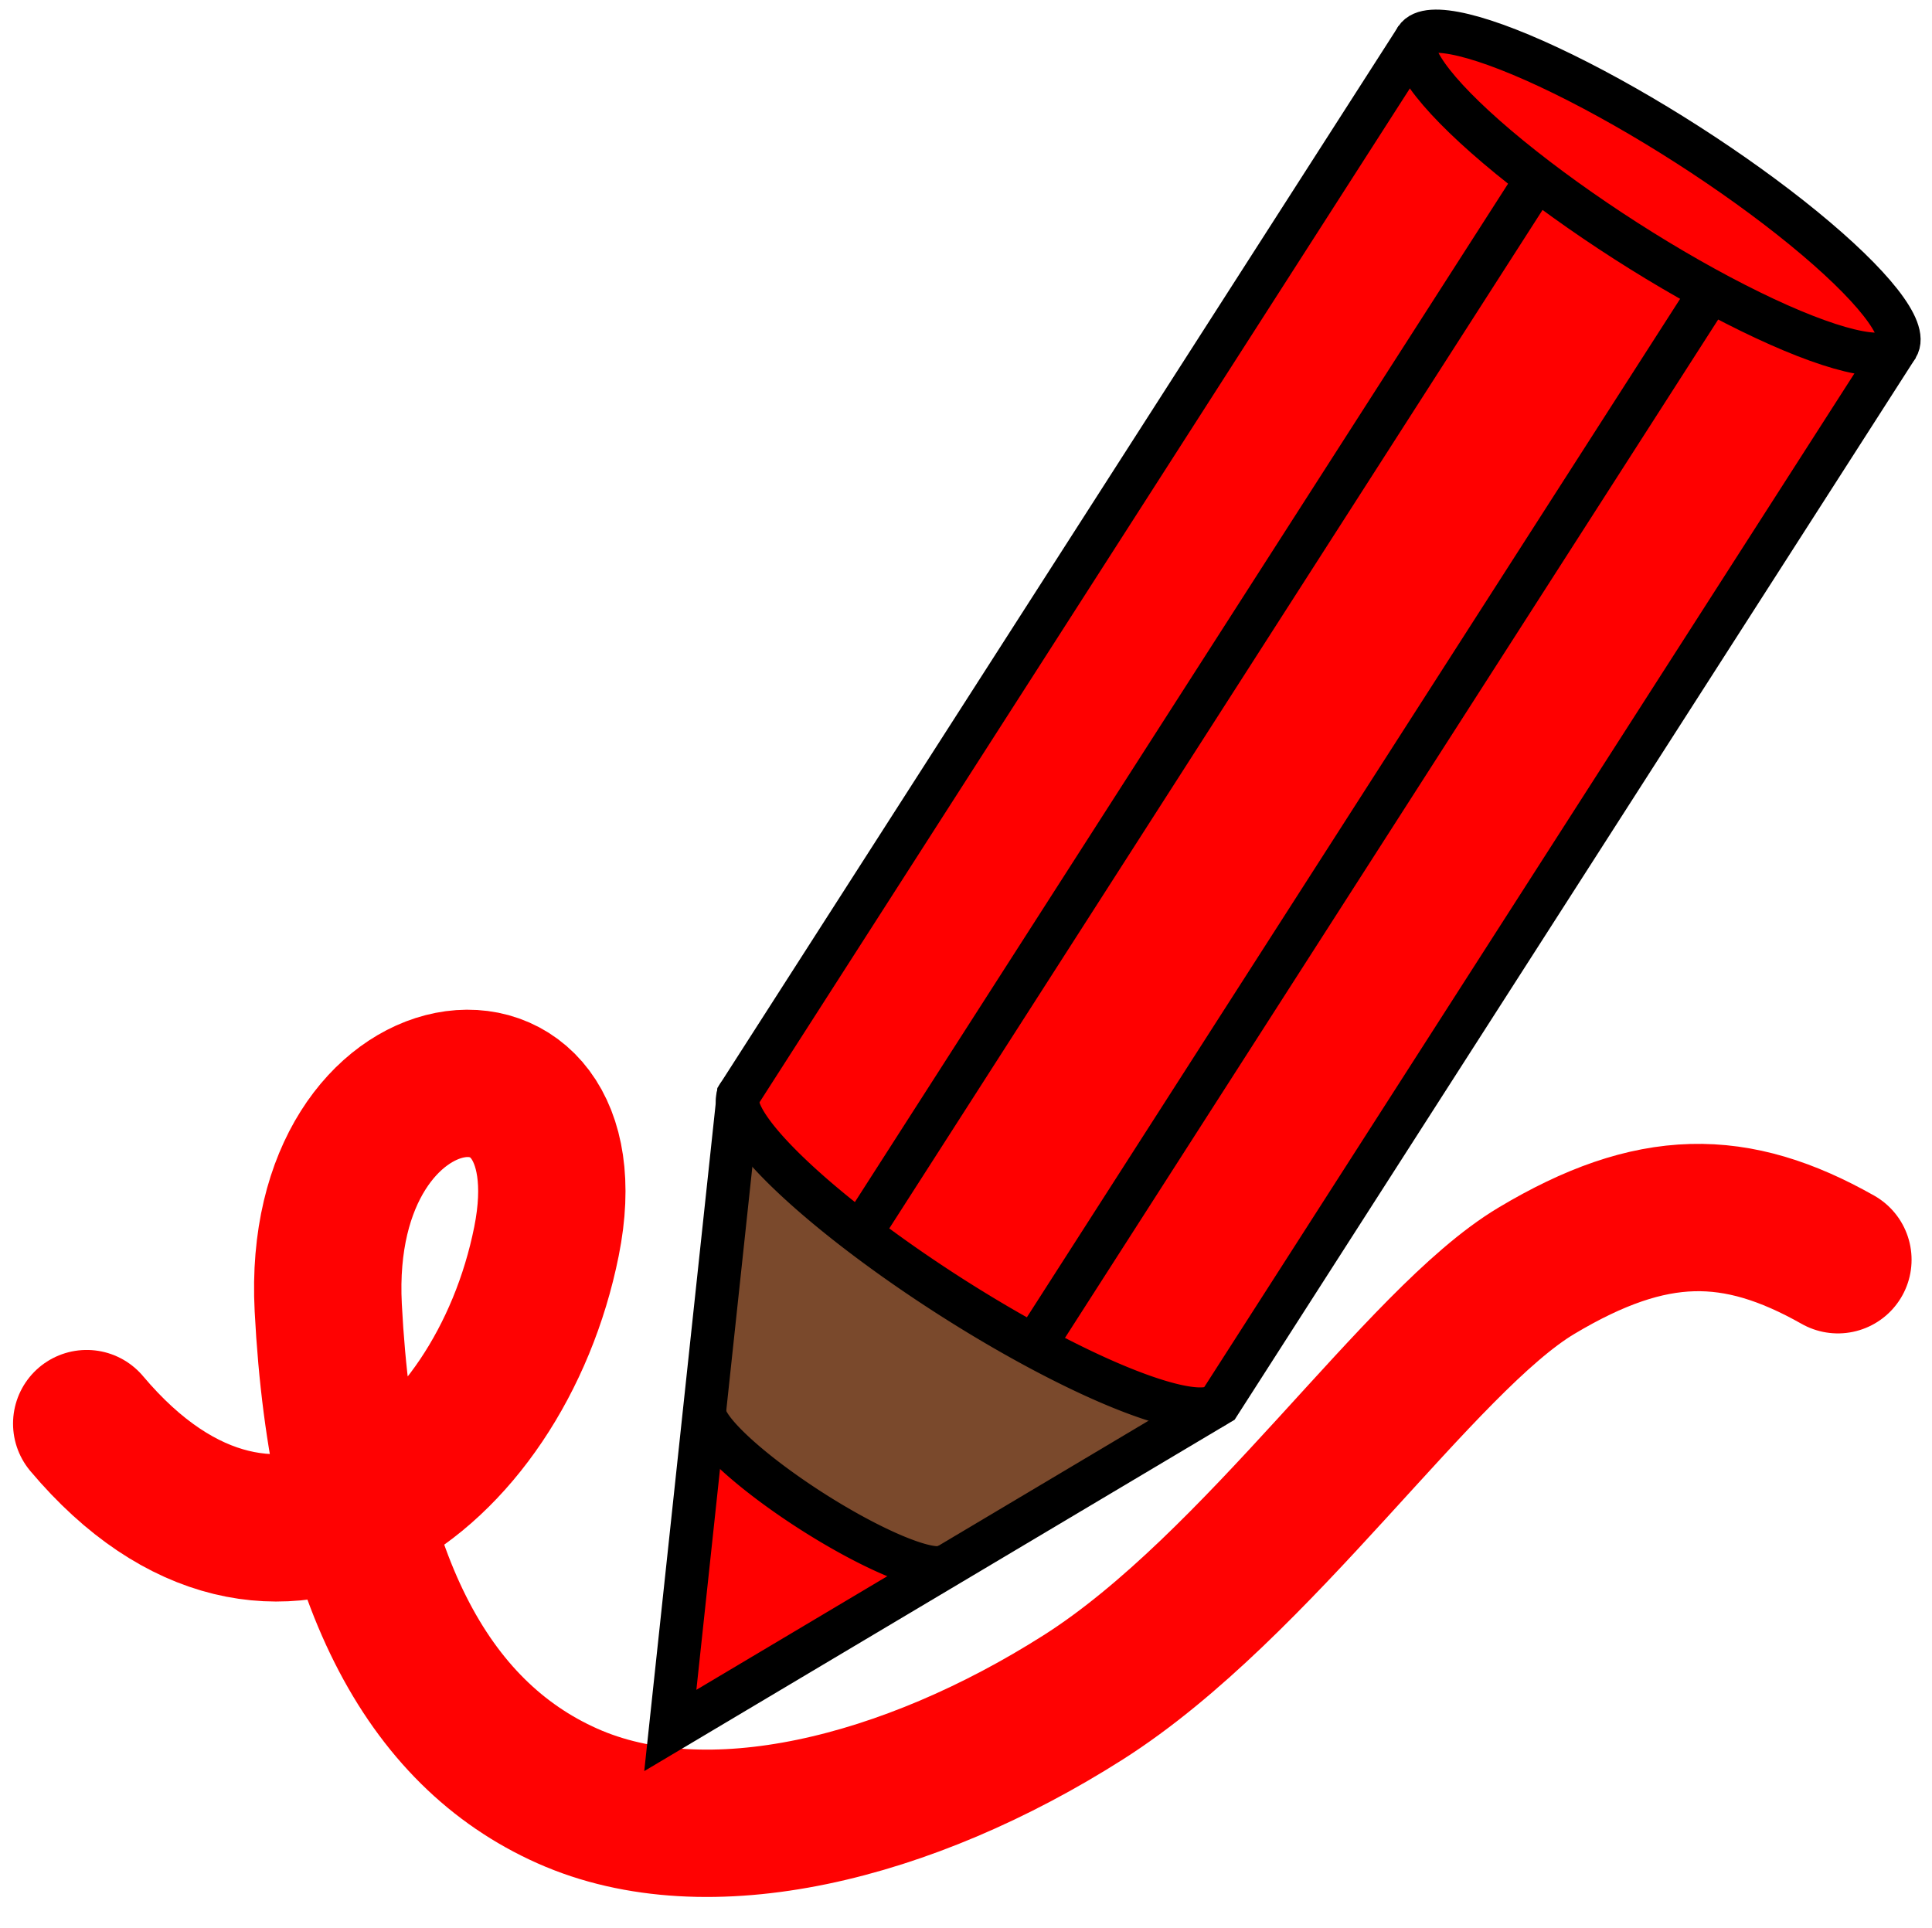 <?xml version="1.0" encoding="UTF-8" standalone="no"?>
<svg
   width="44.738mm"
   height="44.654mm"
   viewBox="0 0 44.738 44.654"
   version="1.1"
   id="svg8"
   xmlns="http://www.w3.org/2000/svg"
   xmlns:svg="http://www.w3.org/2000/svg"
   xmlns:rdf="http://www.w3.org/1999/02/22-rdf-syntax-ns#"
   xmlns:cc="http://creativecommons.org/ns#"
   xmlns:dc="http://purl.org/dc/elements/1.1/">
  <defs
     id="defs2" />
  <path
     style="fill:none;fill-opacity:0.99;stroke:#ff0000;stroke-width:3.412;stroke-linecap:round;stroke-linejoin:round;stroke-dasharray:none;stroke-opacity:0.99;paint-order:fill markers stroke"
     d="m 2.008,32.968 c 4.352,5.168 9.554,1.23 10.646,-4.218 1.093,-5.448 -5.377,-4.717 -5.053,1.533 0.324,6.25 2.286,9.858 5.535,11.307 3.249,1.45 7.888,0.297 11.949,-2.284 4.061,-2.581 7.804,-8.269 10.49,-9.876 2.686,-1.607 4.617,-1.594 6.984,-0.257"
     id="path19257" />
  <g
     id="g1495"
     transform="translate(0.83,-0.786)"
     style="display:inline">
    <path
       style="fill:#ff0000;fill-opacity:1;stroke:none;stroke-width:0.5;stroke-linecap:butt;stroke-linejoin:miter;stroke-miterlimit:4;stroke-dasharray:none;stroke-opacity:1"
       d="M 31.979,1.655 16.266,26.153 14.692,40.86 27.402,33.295 43.114,8.797"
       id="path835" />
    <path
       style="fill:#7a492c;fill-opacity:1;stroke:none;stroke-width:0.265;stroke-linecap:butt;stroke-linejoin:miter;stroke-miterlimit:4;stroke-dasharray:none;stroke-opacity:1"
       d="m 16.176,26.895 -0.712,6.838 5.361,3.505 5.922,-3.555 z"
       id="path867" />
    <path
       id="path837-4-3"
       style="fill:#7a492c;fill-rule:evenodd;stroke:#000000;stroke-linecap:round;stroke-linejoin:round"
       transform="rotate(32.676)"
       d="m 37.716,19.846 a 3.325,0.665 0 0 1 -3.318,0.573 3.325,0.665 0 0 1 -3.274,-0.583" />
    <path
       style="fill:none;fill-opacity:1;stroke:#000000;stroke-width:1;stroke-linecap:butt;stroke-linejoin:miter;stroke-miterlimit:4;stroke-dasharray:none;stroke-opacity:1"
       d="M 31.979,1.655 16.266,26.153 14.692,40.86 27.402,33.295 43.114,8.797"
       id="path865" />
    <ellipse
       style="display:inline;fill:#ff0000;fill-opacity:1;fill-rule:evenodd;stroke:#000000;stroke-width:1;stroke-linecap:round;stroke-linejoin:round;stroke-miterlimit:4;stroke-dasharray:none"
       id="path837-6"
       transform="rotate(32.676)"
       cx="34.425"
       cy="-15.844"
       rx="6.615"
       ry="1.323" />
    <path
       id="path837-7"
       style="fill:#ff0000;fill-rule:evenodd;stroke:#000000;stroke-linecap:round;stroke-linejoin:round"
       transform="rotate(32.676)"
       d="m 40.971,13.361 a 6.615,1.323 0 0 1 -6.873,1.138 6.615,1.323 0 0 1 -6.286,-1.266" />
    <path
       style="fill:none;fill-opacity:1;stroke:#000000;stroke-width:1;stroke-linecap:butt;stroke-linejoin:miter;stroke-miterlimit:4;stroke-dasharray:none;stroke-opacity:1"
       d="M 34.812,4.843 19.099,29.342 M 23.143,31.915 38.856,7.416"
       id="path865-7" />
  </g>
</svg>
